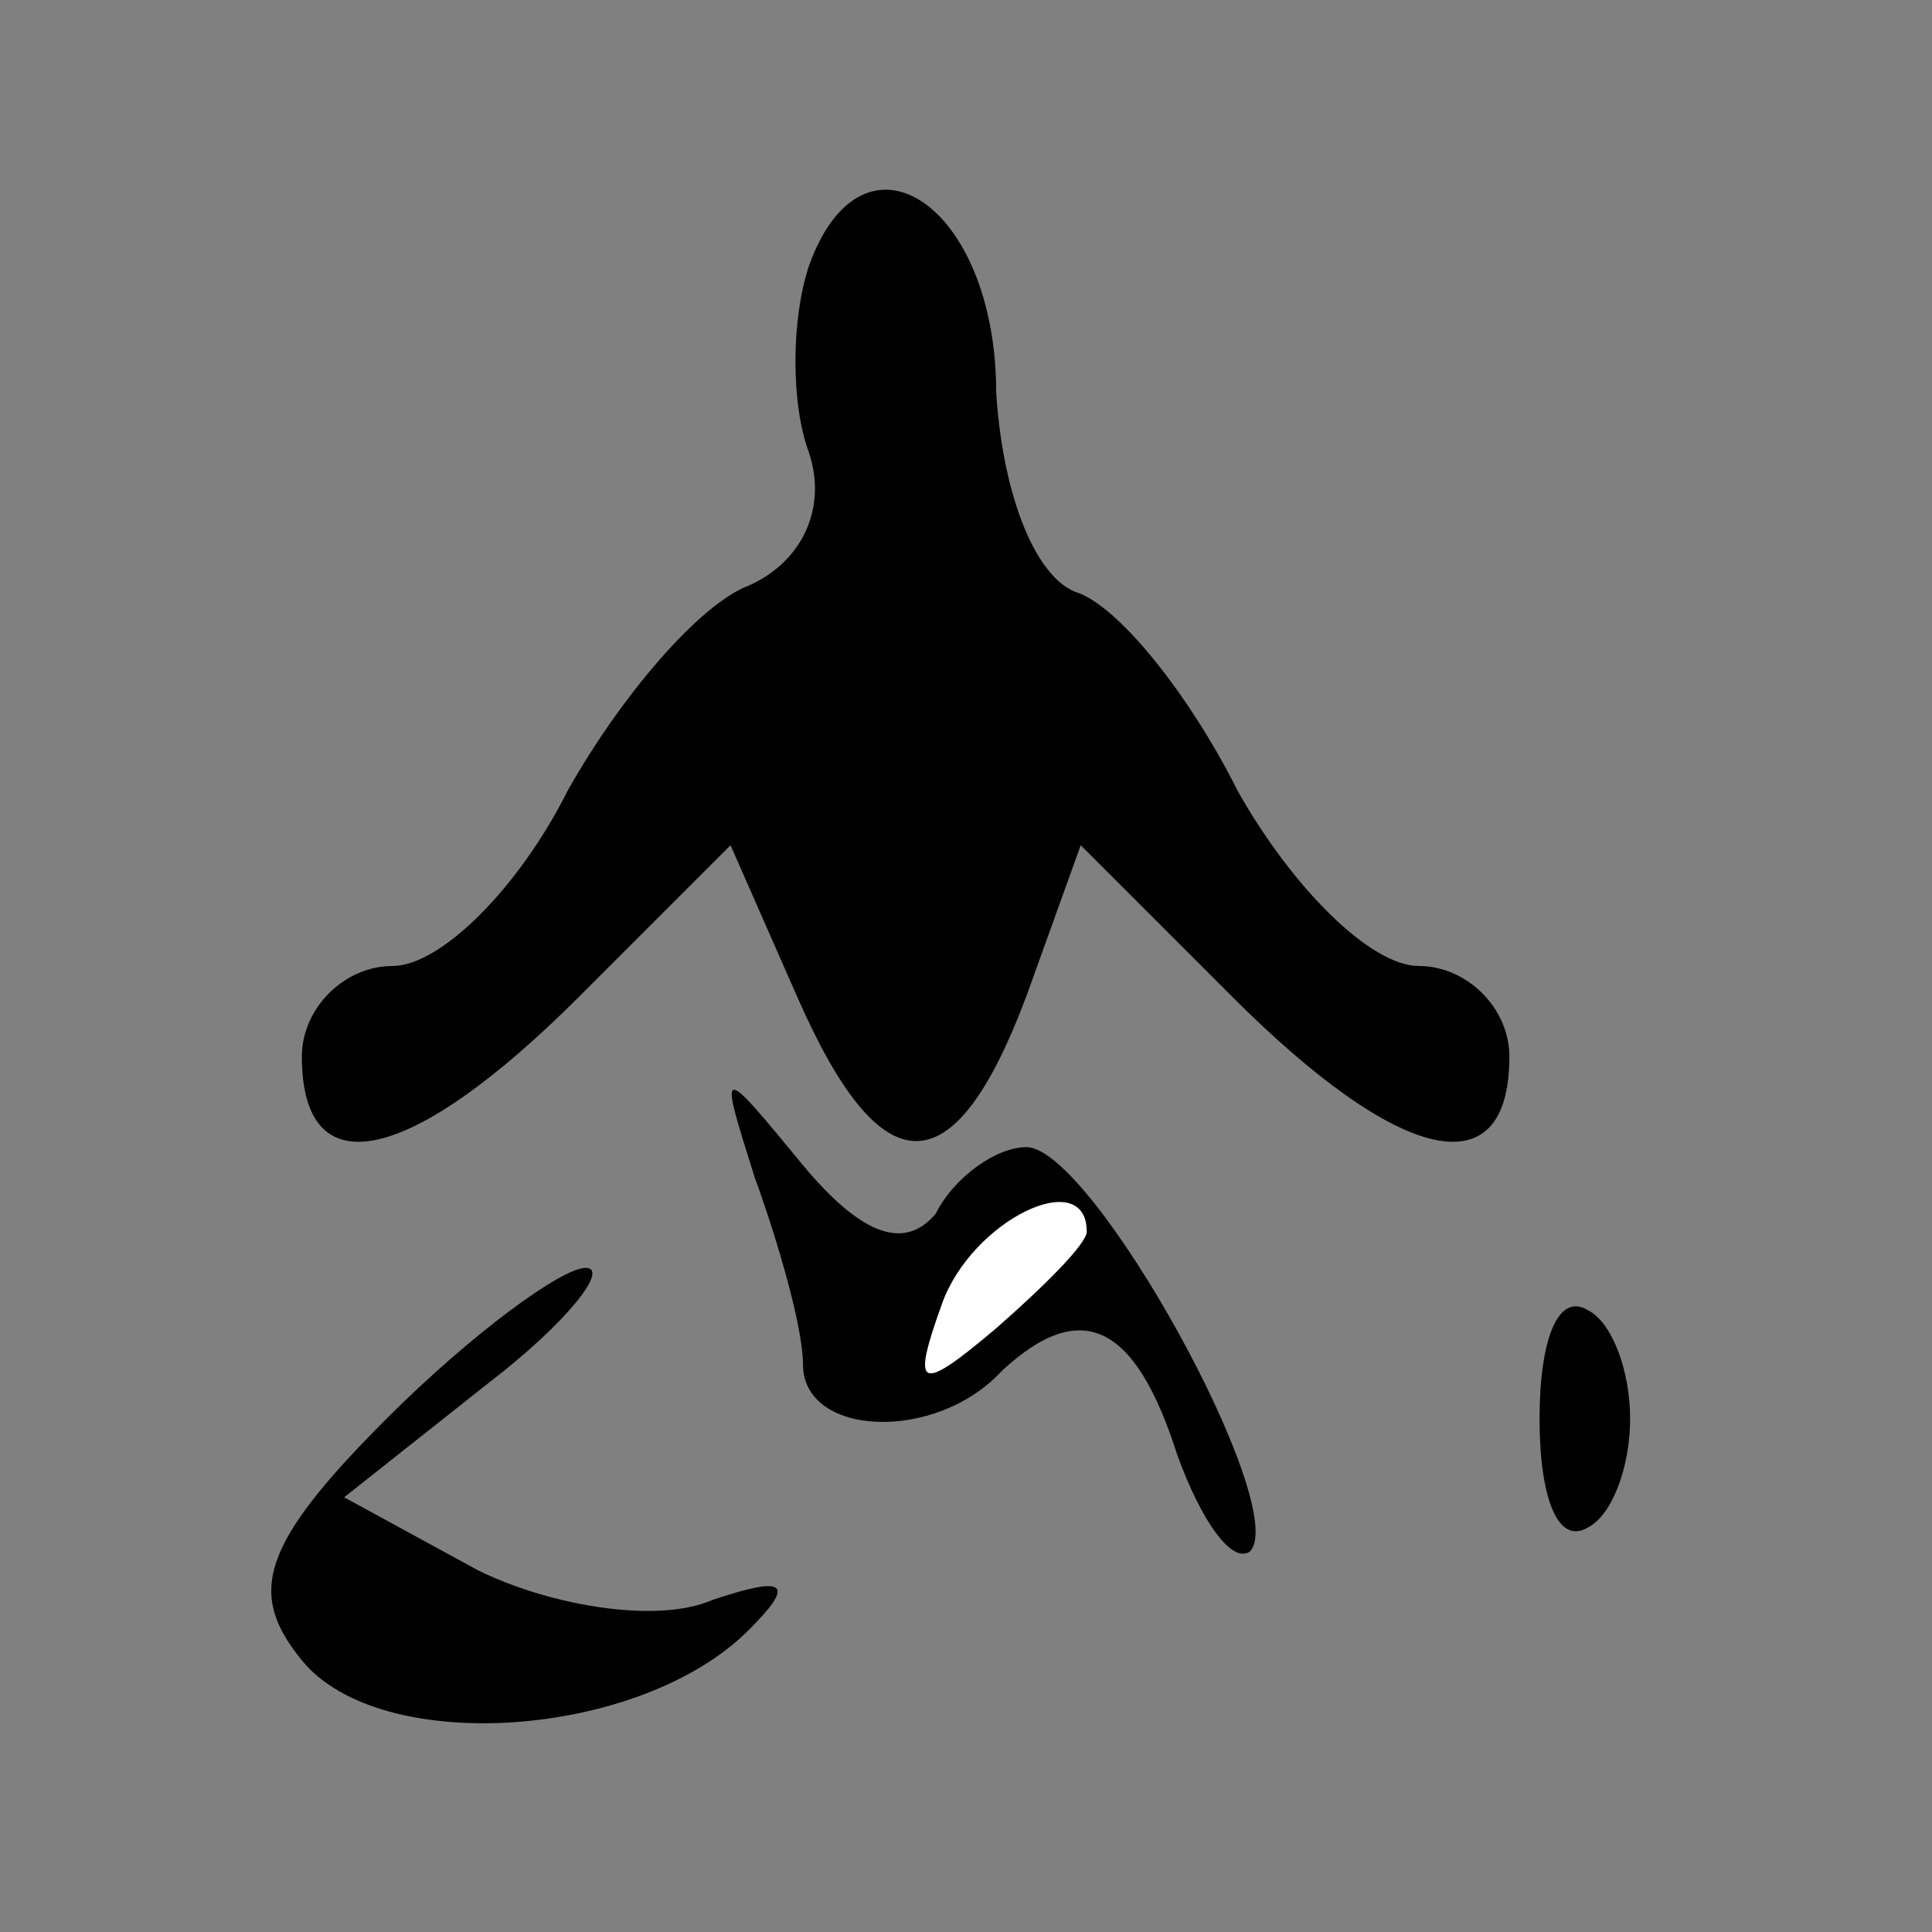 <?xml version="1.0" standalone="no"?>
<!DOCTYPE svg PUBLIC "-//W3C//DTD SVG 20010904//EN"
 "http://www.w3.org/TR/2001/REC-SVG-20010904/DTD/svg10.dtd">
<svg version="1.0" xmlns="http://www.w3.org/2000/svg"
 width="32pt" height="32pt" viewBox="0 0 32 32"
 preserveAspectRatio="xMidYMid meet">
<rect x="0" y="0" width="32" height="32" fill="#808080" stroke="none"/>
<g transform="translate(0,32) scale(0.1,-0.1)"
fill="#000000" stroke="none">
<path fill="#000000" stroke="none" d="M134 276 c-3 -9 -3 -23 0 -31 3 -9 -1
-18 -10 -22 -8 -3 -21 -18 -30 -34 -8 -16 -21 -29 -29 -29 -8 0 -15 -7 -15
-15 0 -22 18 -18 46 10 l25 25 11 -25 c14 -32 26 -32 38 0 l9 25 25 -25 c28
-28 46 -32 46 -10 0 8 -7 15 -15 15 -8 0 -21 13 -30 29 -8 16 -20 31 -27 33
-7 3 -12 17 -13 33 0 31 -22 46 -31 21z"/>
<path fill="#000000" stroke="none" d="M125 125 c4 -11 8 -25 8 -31 0 -12 22
-13 33 -1 13 12 22 8 29 -14 4 -11 9 -18 12 -16 7 7 -26 67 -37 67 -5 0 -12
-5 -15 -11 -5 -6 -12 -4 -22 8 -14 17 -14 17 -8 -2z"/>
<path fill="#ffffff" stroke="none" d="M180 116 c0 -2 -7 -9 -15 -16 -13 -11
-14 -10 -9 4 5 14 24 23 24 12z"/>
<path fill="#000000" stroke="none" d="M64 85 c-21 -21 -23 -29 -14 -40 13
-16 56 -13 74 5 8 8 6 9 -6 5 -9 -4 -27 -1 -39 5 l-22 12 24 19 c13 10 20 19
16 19 -4 0 -19 -11 -33 -25z"/>
<path fill="#000000" stroke="none" d="M255 85 c0 -13 3 -21 8 -18 4 2 7 10 7
18 0 8 -3 16 -7 18 -5 3 -8 -5 -8 -18z"/>
</g>
</svg>
